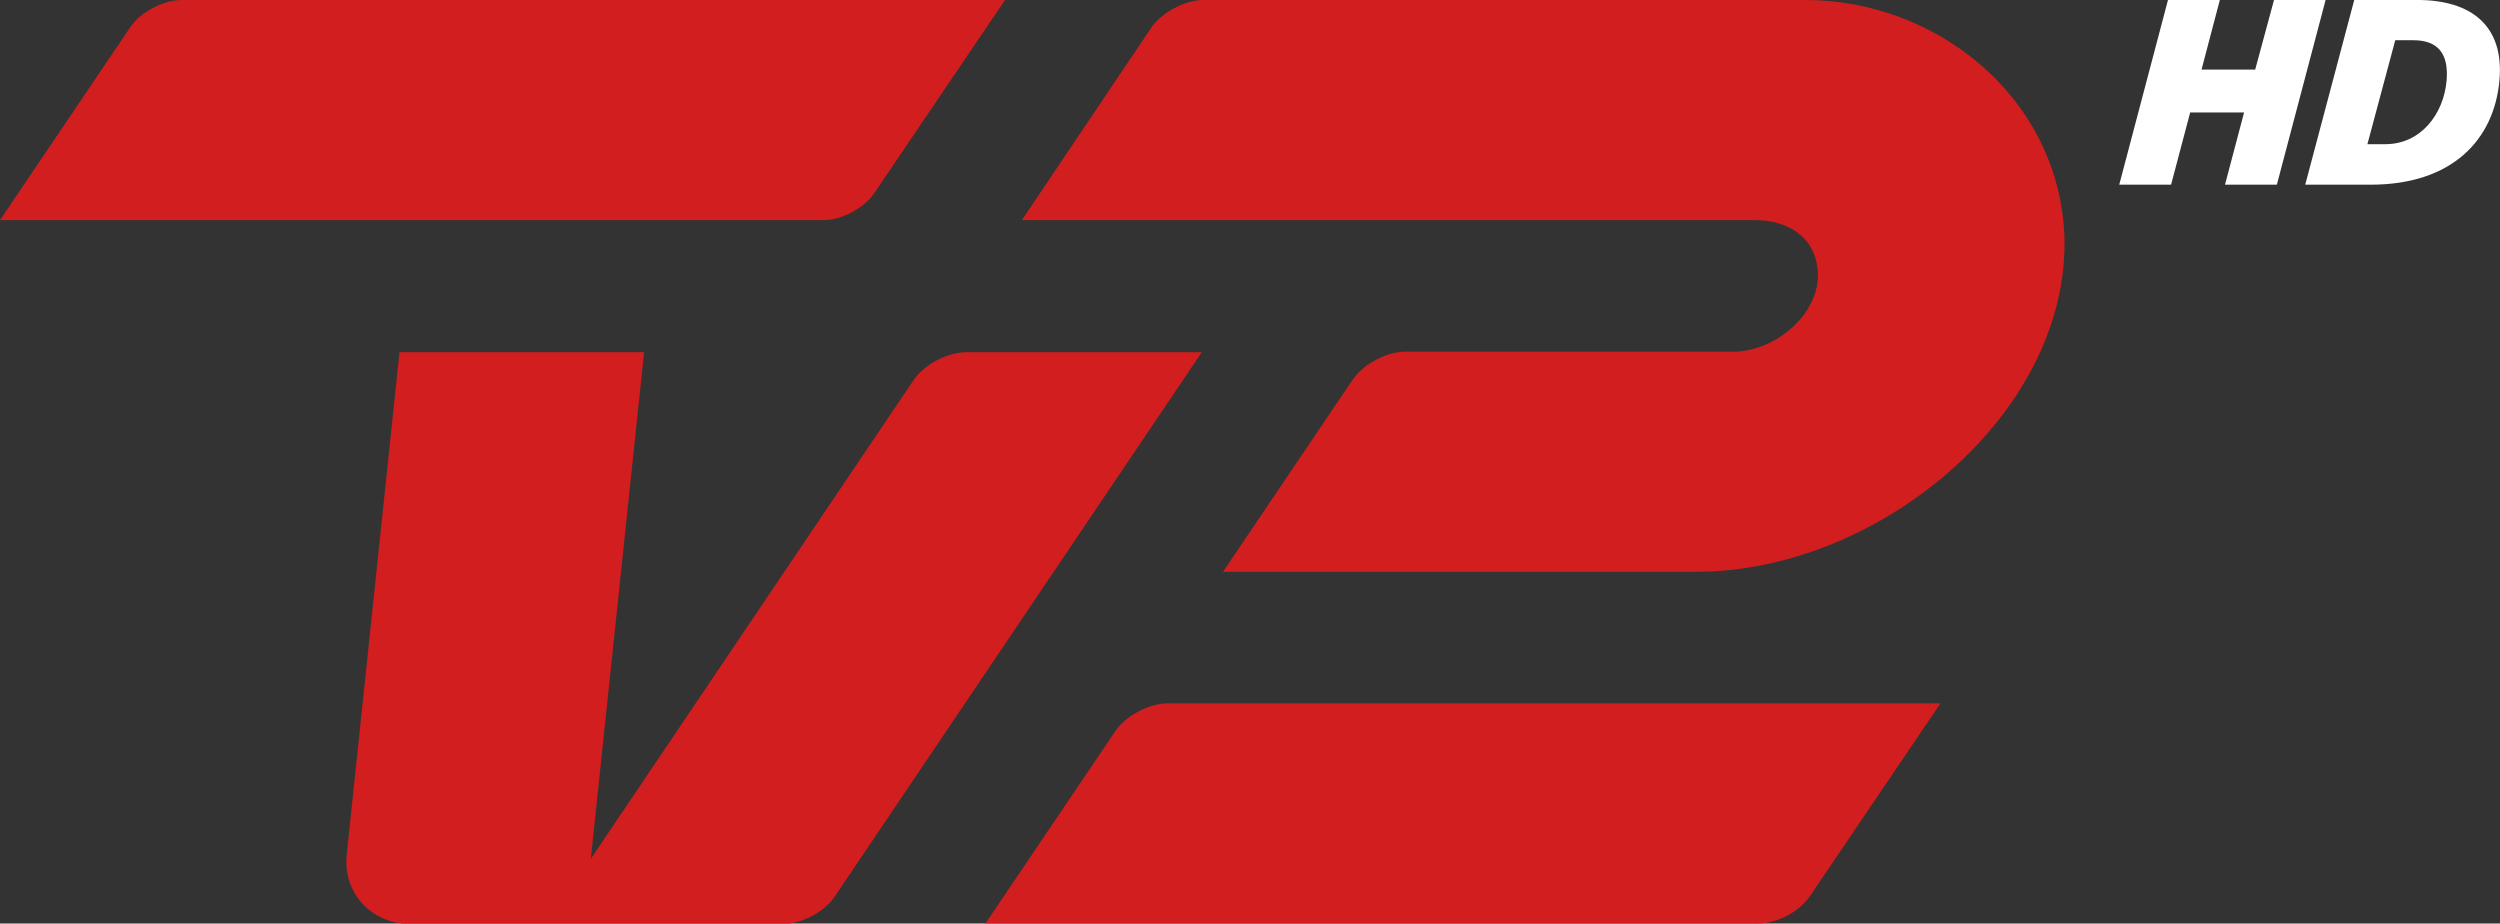 <svg enable-background="new 0 0 969.1 358" version="1.1" viewBox="0 0 969.1 358" xml:space="preserve" xmlns="http://www.w3.org/2000/svg">
<rect x="0" y="0" width="969.1" height="358" fill="#333333" stroke="none"/>
<g transform="matrix(2.107 0 0 2.107 0 0)" fill="#D21E1E">
	<path d="M332.2,0H221.4c-3.4,0-7.7,2.3-9.6,5.1l-23.8,35.4h135.2c5.4,0.1,10.6,2.8,11.2,9.1   c0.8,7.9-7.7,15.1-15.5,15.1h-60.4c-3.4,0-7.7,2.3-9.6,5.1L225,105.2h87c33.9,0,69-29.5,67.8-62C378.6,17.6,356,0,332.2,0"/>
	<path d="M151.5,40.5H0L23.9,5.1C25.7,2.3,30,0,33.4,0h151.5l-23.9,35.3C159.2,38.2,154.9,40.5,151.5,40.5"/>
	<path d="m63.8 157.1 9.7-92.3h45l-9.8 93.2 59.4-88.1c1.9-2.8 6.2-5.1 9.6-5.1h43.4l-67.5 100.1c-1.9 2.9-6.2 5.1-9.6 5.1h-68.6c-7.2-0.1-12.4-5.8-11.6-12.9"/>
	<path d="m323.5 169.9h-142.2l23.9-35.4c1.9-2.8 6.2-5.1 9.6-5.1h142.2l-23.9 35.3c-1.9 3-6.2 5.2-9.6 5.2"/>
</g>
<g transform="translate(0 188.09)" fill="#fff">
	<path d="m840.4-188.1h20.1l-7.1 27h20.8l7.3-27h20l-18.9 71.6h-20.1l7.4-28h-20.9l-7.4 28h-20.1l18.9-71.6z"/>
	<path d="m912.6-188.1-19 71.6h25.4c31.5 0 47.9-17.4 49.9-40.6 1.8-21-10.9-31-31.9-31h-24.4zm15.9 15.6h6.9c9.5 0 13.9 5 13 15.7-1.2 13.2-10.2 24.6-23.7 24.6h-7l10.8-40.3z"/>
</g>
</svg>
